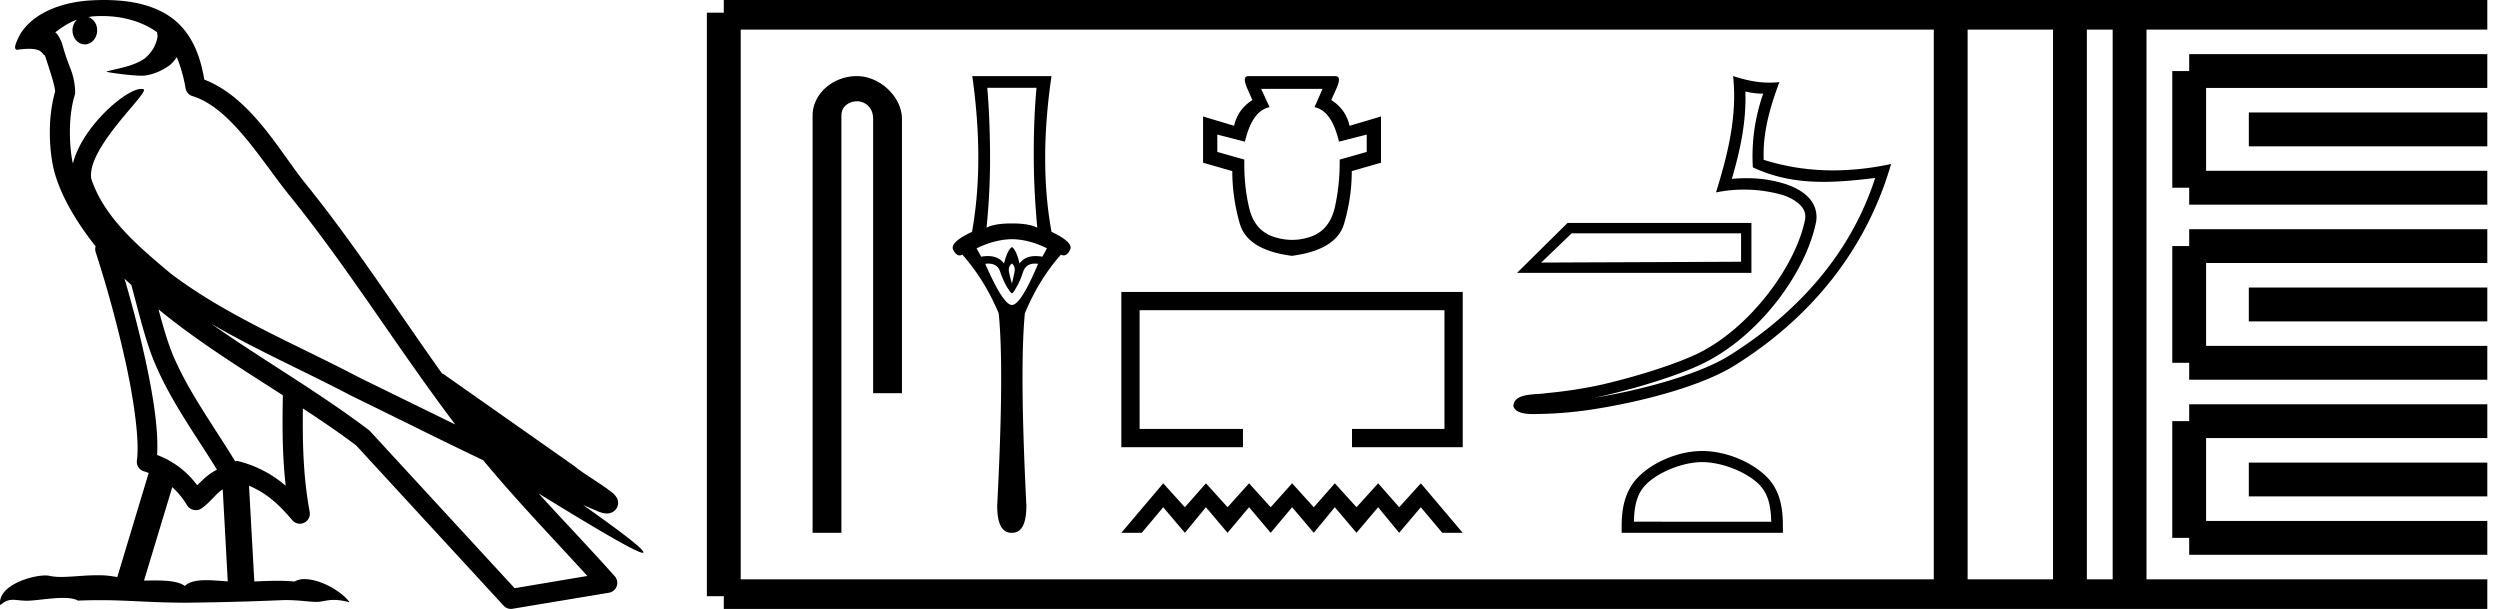 <svg xmlns="http://www.w3.org/2000/svg" width="73.903" height="18"><path d="M3.01.474c.693 0 1.247.2 1.634.479.006.053.02.107.009.16-.05.248-.195.477-.396.63-.316.207-.697.267-1.057.356-.09.01-.019.031.031.04.23.04.707.099.971.099l.052-.001c.278-.032.54-.148.766-.311.079-.067.147-.15.205-.236.147.346.227.713.26.917.018.11.096.2.202.233 1.139.349 2.038 1.91 2.88 2.949 1.729 2.137 3.199 4.526 4.892 6.76-.937-.456-1.87-.916-2.81-1.374-1.92-1.01-3.92-1.816-5.604-3.09l-.008-.008c-.97-.808-1.963-1.66-2.339-2.793-.148-.92 1.757-2.577 1.542-2.646a.207.207 0 0 0-.064-.01c-.458 0-1.753 1.128-2.019 2.202-.003-.014-.01-.03-.014-.045-.073-.356-.154-1.256.068-1.98a.29.29 0 0 0 .01-.103 1.968 1.968 0 0 0-.123-.634c-.063-.17-.139-.344-.26-.765-.031-.108-.142-.328-.208-.345.186-.138.375-.28.645-.375a.434.434 0 0 0-.132.314c0 .23.164.415.365.415.2 0 .364-.186.364-.415V.894a.411.411 0 0 0-.255-.39c.053-.007.096-.019.154-.022.081-.006.16-.008.238-.008zm.67 7.763c.065.065.135.124.202.187.214.78.412 1.64.692 2.305.483 1.145 1.216 2.141 1.84 3.154a1.814 1.814 0 0 0-.385.27 6.831 6.831 0 0 0-.199.193 2.61 2.61 0 0 0-1.186-.897c.045-.723-.108-1.712-.34-2.787a34.903 34.903 0 0 0-.624-2.425zm1.006.908c1.149.945 2.428 1.738 3.676 2.54-.018.91-.018 1.778.084 2.675a3.411 3.411 0 0 0-1.437-.736c-.02 0-.037.012-.057.012-.649-1.063-1.383-2.06-1.837-3.134-.156-.37-.293-.85-.429-1.357zm.407 5.254a2.5 2.5 0 0 1 .44.541.3.3 0 0 0 .257.14.29.29 0 0 0 .17-.053c.215-.156.347-.324.476-.446.047-.045.097-.08.148-.117l.149 2.722c-.213-.014-.435-.035-.637-.035-.264 0-.495.036-.633.172-.169-.134-.497-.164-.89-.164-.102 0-.207.002-.316.004l.836-2.764zM6.25 9.574c1.354.787 2.784 1.414 4.135 2.125a.244.244 0 0 0 .006.003c1.295.631 2.586 1.28 3.894 1.904.984 1.189 2.052 2.295 3.078 3.42l-2.15.362-4.267-4.635a.288.288 0 0 0-.037-.036c-1.499-1.137-3.152-2.082-4.66-3.143zM3.076 0c-.135 0-.273.005-.411.013C1.58.083.792.54.523 1.157c-.04.093-.146.314-.007.314a2.35 2.35 0 0 1 .341-.028c.418 0 .38.172.47.194.09.282.29.846.303 1.068-.244.86-.153 1.763-.064 2.198.15.732.63 1.584 1.261 2.38a.285.285 0 0 0 0 .166 35.3 35.3 0 0 1 .903 3.336c.251 1.168.393 2.277.317 2.823a.294.294 0 0 0 .221.328c.045.011.084.031.127.045l-.928 3.079a2.847 2.847 0 0 0-.593-.055c-.381 0-.756.05-1.064.05-.125 0-.24-.008-.34-.032a.546.546 0 0 0-.125-.012c-.436 0-1.428.306-1.34.879.15-.128.257-.159.375-.159.11 0 .23.027.405.027h.027c.254-.004.697-.083 1.053-.083.18 0 .338.02.438.08.236-.01.45-.013.649-.013.85 0 1.447.07 2.5.075a89.565 89.565 0 0 0 2.974-.079c.45.003.697.054.922.054h.04c.134-.004.265-.057.48-.057.123 0 .273.017.468.07-.25-.341-.877-.685-1.33-.685a.591.591 0 0 0-.302.071 5.081 5.081 0 0 0-.508-.022c-.22 0-.448.01-.678.02l-.157-2.83c.487.203.857.517 1.281 1.021a.295.295 0 0 0 .513-.246c-.192-1.039-.213-2.019-.202-3.06.54.354 1.072.713 1.576 1.094l4.36 4.738a.29.29 0 0 0 .263.09c.95-.159 1.9-.315 2.849-.474a.294.294 0 0 0 .23-.193.298.298 0 0 0-.06-.297c-.741-.83-1.508-1.631-2.25-2.445 1.269.78 2.875 1.755 3.08 1.755.022 0 .027-.013.012-.04-.094-.163-.9-.755-1.775-1.373.14.058.276.12.415.177l.017.01c.103.035.16.059.27.062a.286.286 0 0 0 .108-.016.317.317 0 0 0 .188-.152.32.32 0 0 0 .023-.238c-.017-.05-.038-.077-.054-.098-.061-.085-.103-.109-.162-.154a4.553 4.553 0 0 0-.205-.149c-.153-.105-.336-.223-.493-.328a4.992 4.992 0 0 1-.328-.233.307.307 0 0 0-.028-.025l-3.892-2.736c-.008-.006-.02-.001-.028-.006-1.333-1.869-2.588-3.825-4.046-5.627-.744-.92-1.598-2.528-2.985-3.064-.067-.396-.218-1.127-.755-1.649C4.827.26 4.168.056 3.427.011A5.728 5.728 0 0 0 3.076 0zM25.33 2.25c-.697 0-1.309.513-1.309 1.171V15.75h.852V3.421c0-.322.284-.427.462-.427.187 0 .476.131.476.527v8.103h.852V3.521c0-.66-.653-1.271-1.333-1.271zm5.311.345q-.082.871-.082 1.953 0 1.08.105 2.184-.24-.127-.751-.127-.518 0-.75.127.112-1.103.104-2.184-.007-1.082-.082-1.953zm-.728 4.475q.51.008 1.036.27l-.135.248q-.106-.018-.199-.018-.32 0-.477.221-.09-.398-.225-.488-.135.09-.233.488-.157-.221-.477-.221-.092 0-.199.018l-.135-.247q.54-.263 1.044-.27zm0 .721q.113.09.075.263-.037.173-.075.33-.045-.157-.083-.33-.037-.173.083-.263zm.684.001q.042 0 .09.007-.511 1.216-.774 1.216-.255 0-.788-1.216.048-.007.091-.007.274 0 .352.247.097.278.202.45.113.18.143.18.038 0 .135-.18.105-.172.195-.45.085-.247.354-.247zM28.742 2.25q.36 2.553-.008 4.603-.668.315-.555.533.082.164.189.164.039 0 .08-.022.654.736 1.075 1.735.165 1.644-.045 5.684 0 .803.42.803h.023q.42 0 .42-.803-.203-4.04-.045-5.684.413-.999 1.066-1.735.042.022.081.022.107 0 .19-.164.112-.218-.549-.533-.375-2.05 0-4.603zm10.354.378l-.238.54q.508.103.724 1.02l.82-.21v.513l-.799.227q.006.756-.146 1.42-.156.664-.707.858-.275.095-.553.095t-.56-.095q-.56-.194-.712-.858-.157-.664-.14-1.42l-.8-.227v-.513l.816.21q.216-.917.729-1.02l-.249-.54zm-2.193-.378q-.194 0-.027.378l.146.33q-.432.275-.54.76l-.918-.275V4.81l.864.248q0 .777.222 1.555.226.778 1.539.95 1.312-.172 1.544-.95.227-.778.227-1.555l.864-.248V3.443l-.93.276q-.107-.486-.54-.762l.147-.329q.172-.378-.027-.378zm-3.755 6.38v4.59h3.595v-.54h-3.055V9.17H42.7v3.51h-2.733v.54h3.273V8.63zm1.238 5.657l-1.238 1.463h.604l.634-.756.64.756.622-.756.64.756.635-.756.64.756.634-.756.64.756.622-.756.64.756.64-.756.622.756.64-.756.635.756h.603l-1.237-1.463-.64.707-.622-.707-.64.707-.64-.707-.623.707-.64-.707-.634.707-.64-.707-.634.707-.64-.707-.623.707-.64-.707zm17.082-7.39v.84c-1.97.01-3.939.016-5.908.025l.9-.865zm-5.13-.306l-1.492 1.475h6.928V6.59zm5.257-3.887c.181.044.338.063.527.066a5.577 5.577 0 0 0-.306 2.177c.692.325 1.383.429 2.088.429.5 0 1.008-.052 1.528-.115-.773 2.4-2.482 4.113-4.337 5.265-.856.53-2.523.995-3.895 1.22l-.076.012c.108-.022.217-.044.328-.07 1.083-.254 2.233-.619 2.91-.953 1.627-.802 3-2.634 3.318-4.148a.821.821 0 0 0-.184-.712c-.161-.188-.396-.322-.668-.419a3.702 3.702 0 0 0-1.213-.188c-.14 0-.28.006-.42.02.26-.885.43-1.714.4-2.584zm-.363-.454c.13 1.175-.16 2.325-.505 3.438a4.161 4.161 0 0 1 1.99.082c.236.084.42.197.527.322.107.125.147.25.11.426-.288 1.374-1.63 3.174-3.139 3.919-.628.31-1.774.678-2.84.927a13.32 13.32 0 0 1-1.666.258c-.295.055-.963-.024-.97.392.067.201.363.226.598.226.075 0 .143-.002.196-.003a11.695 11.695 0 0 0 1.72-.163c1.401-.229 3.074-.68 4.017-1.265 2.244-1.399 3.895-3.407 4.633-5.962a8.136 8.136 0 0 1-1.712.19c-.69 0-1.375-.098-2.054-.313-.031-.807.185-1.551.464-2.297a2.86 2.86 0 0 1-.298.016c-.37 0-.695-.076-1.071-.193zm-.911 11.41c.586 0 1.32.301 1.675.656.311.311.352.723.363 1.106H48.3c.012-.383.052-.795.363-1.106.355-.355 1.072-.656 1.658-.656zm0-.328c-.696 0-1.444.321-1.883.76-.45.45-.5 1.042-.5 1.485v.173h4.766v-.173c0-.443-.033-1.035-.483-1.485-.439-.439-1.204-.76-1.9-.76z"/><path d="M21.396.375v17.25m0-17.25h2.625m-2.625 17.25h2.625m0-17.25h31.882m-31.882 17.25h31.882m0-17.25h17.625m-17.625 17.25h17.625M57.665.375v17.25M61.19.375v17.25M62.953.375v17.25M64.715 2.1h8.813m-8.813 3.45h8.813M64.715 2.1v3.45m1.763-1.725h7.05m-8.813 3.45h8.813m-8.813 3.45h8.813m-8.813-3.45v3.45M66.478 9h7.05m-8.813 3.45h8.813m-8.813 3.45h8.813m-8.813-3.45v3.45m1.763-1.725h7.05" fill="none" stroke="#000"/></svg>